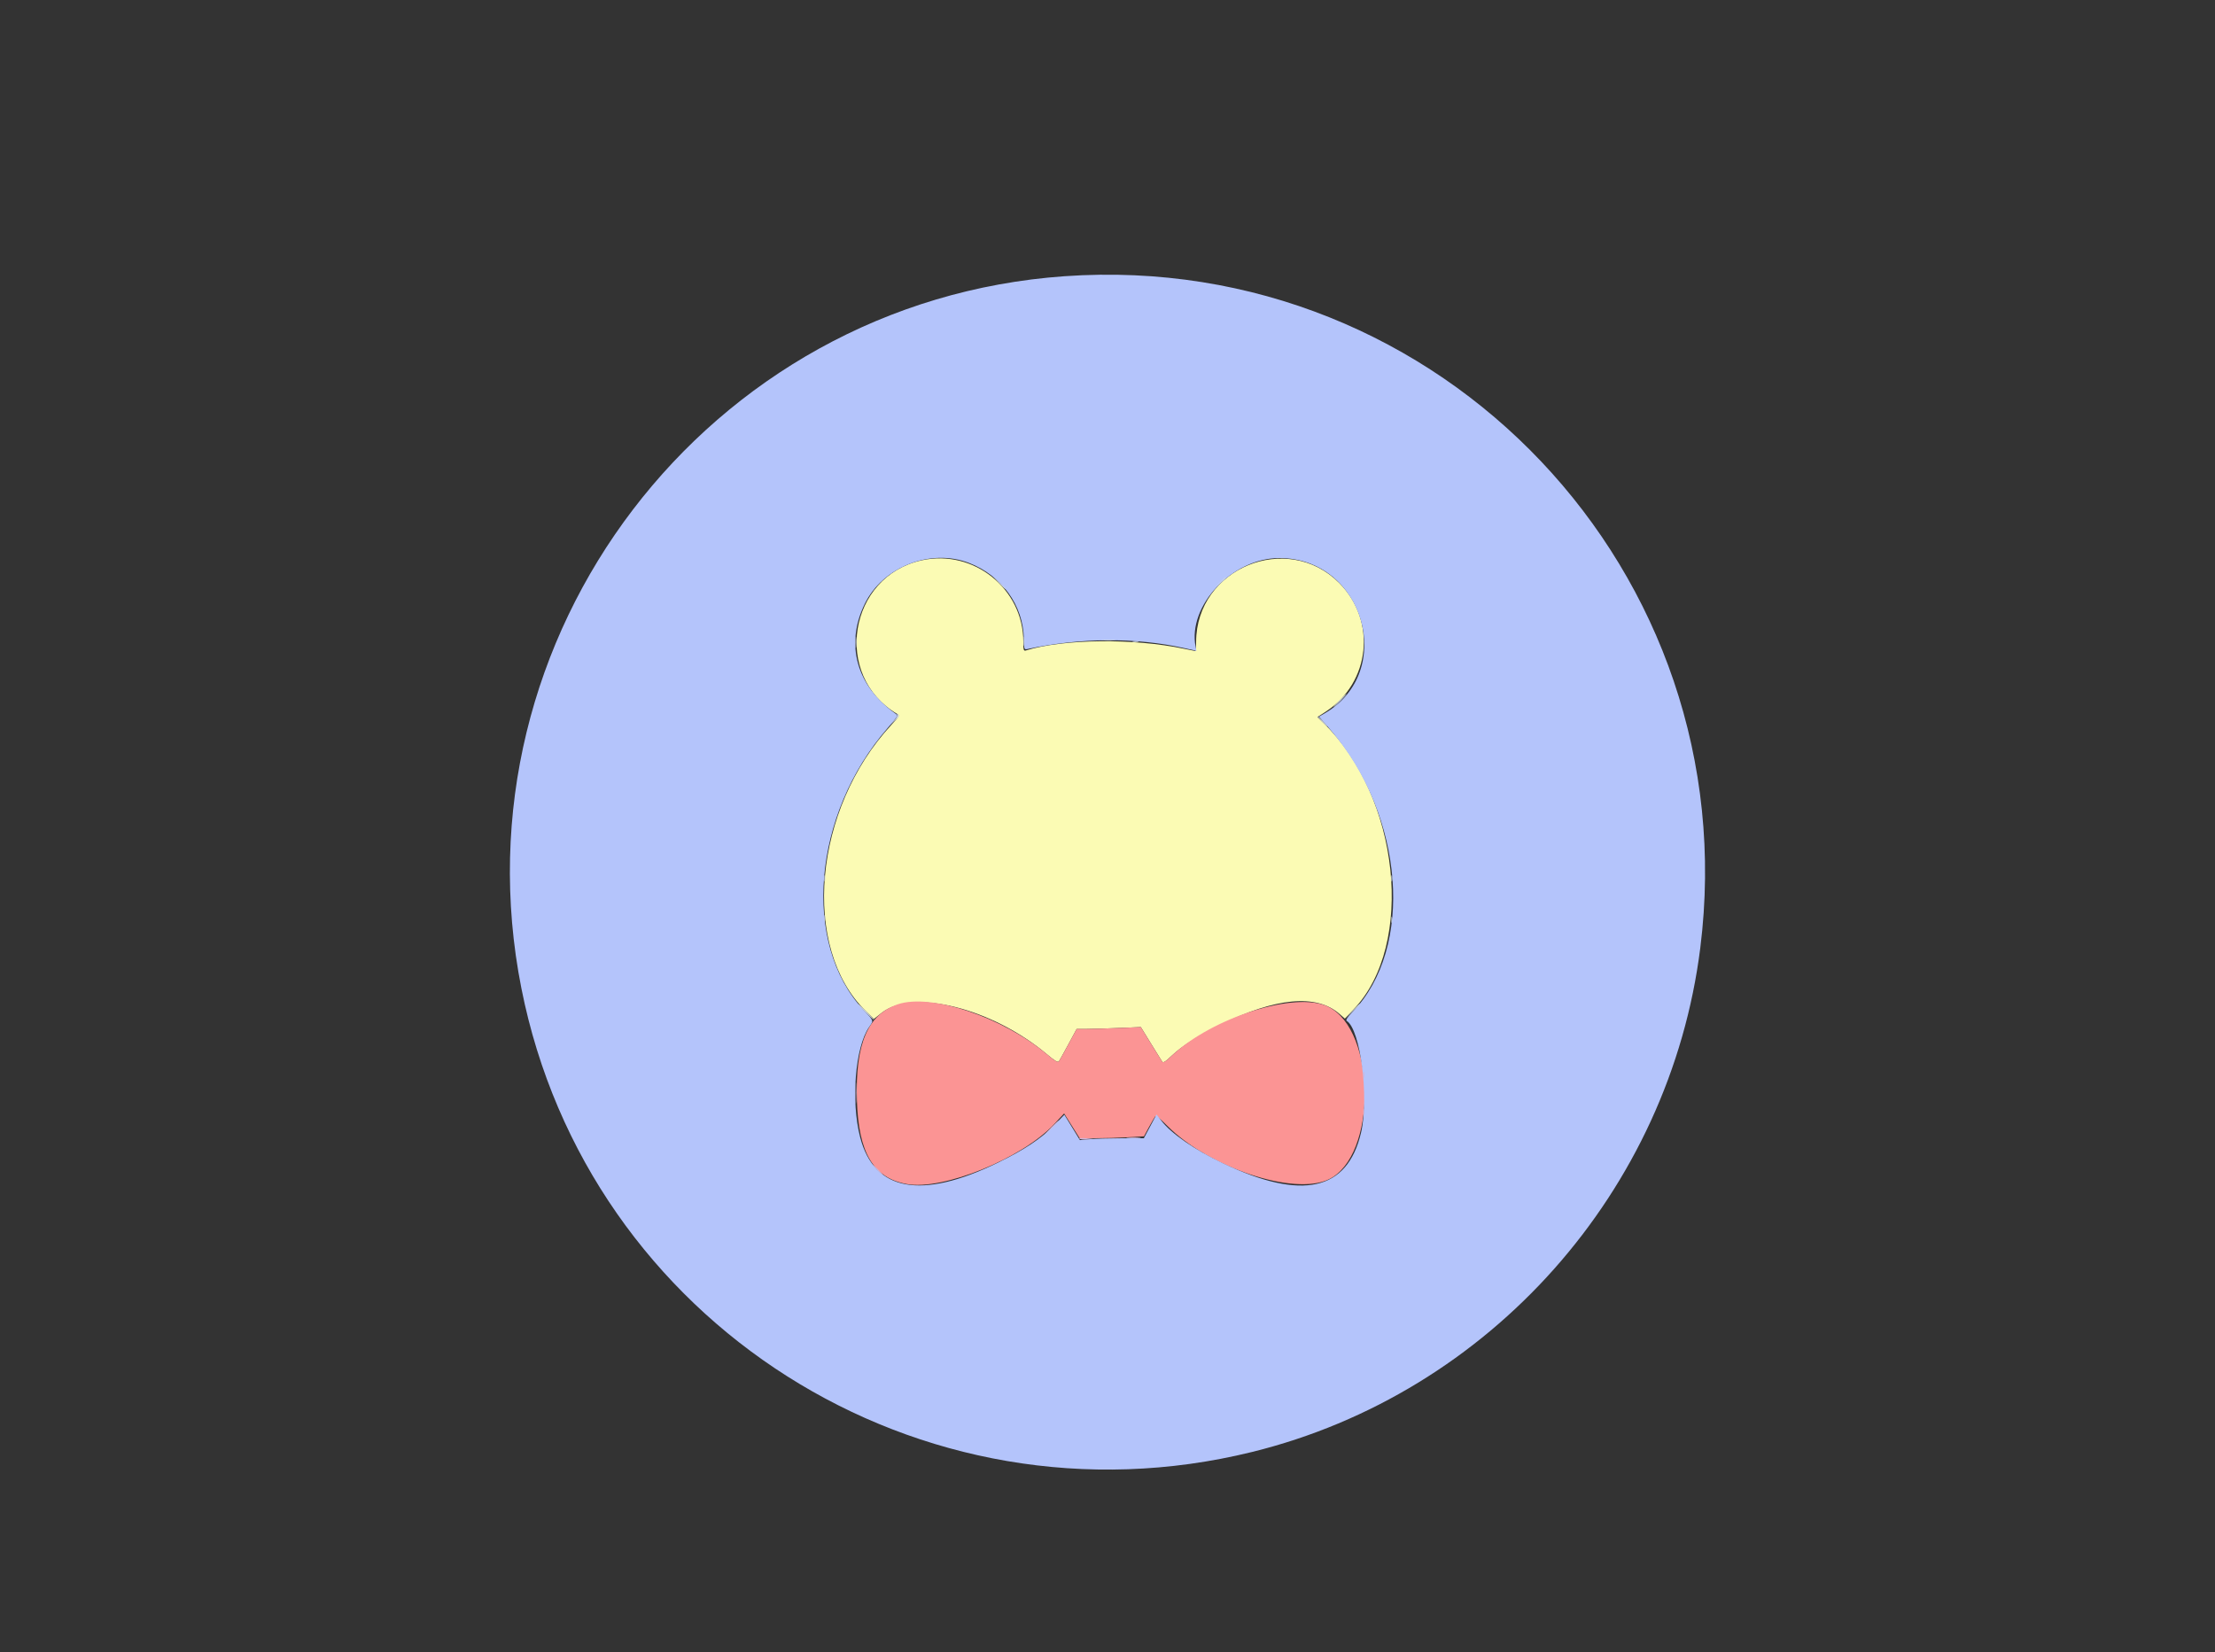 <svg id="svg" version="1.1" xmlns="http://www.w3.org/2000/svg" xmlns:xlink="http://www.w3.org/1999/xlink" width="400" height="298.4" viewBox="0, 0, 400,298.4"><rect x="0" y="0" width="400" height="298.4" fill="#333333" stroke="none"/><g id="svgg"><path id="path0" d="M166.478 101.202 C 153.203 104.087,150.321 122.070,162.029 128.961 C 162.488 129.232,162.400 129.395,160.949 130.961 C 146.871 146.151,144.642 171.182,156.348 182.629 L 157.809 184.058 159.188 182.968 C 164.818 178.517,179.121 182.083,189.033 190.407 C 190.549 191.681,191.053 191.976,191.236 191.696 C 191.366 191.497,192.138 190.103,192.951 188.600 L 194.429 185.867 196.081 185.866 C 196.990 185.865,199.598 185.788,201.876 185.693 L 206.019 185.521 207.805 188.427 C 208.787 190.026,209.705 191.508,209.845 191.721 C 210.051 192.036,210.376 191.848,211.550 190.737 C 213.458 188.933,216.177 187.195,220.267 185.166 C 230.329 180.173,237.729 179.485,241.908 183.155 L 242.859 183.990 244.445 182.328 C 255.610 170.631,252.786 143.906,238.974 130.562 L 237.900 129.525 239.417 128.541 C 247.474 123.317,248.643 112.136,241.847 105.304 C 232.461 95.869,216.035 102.624,216.004 115.933 C 216.002 116.850,215.948 117.600,215.884 117.600 C 215.820 117.600,214.890 117.414,213.817 117.187 C 204.710 115.258,192.047 115.393,185.267 117.492 C 184.855 117.619,184.800 117.430,184.800 115.898 C 184.800 106.358,175.837 99.168,166.478 101.202 " stroke="none" fill="#fbfbb4" fill-rule="evenodd"></path><path id="path1" d="M162.119 181.409 C 156.695 183.259,154.451 188.507,154.744 198.667 C 155.019 208.242,157.700 212.767,163.750 213.872 C 170.287 215.065,184.561 209.264,190.355 203.059 L 192.165 201.121 193.571 203.361 L 194.976 205.600 197.821 205.599 C 199.386 205.598,201.998 205.521,203.626 205.427 L 206.586 205.256 207.467 203.628 C 207.952 202.733,208.457 201.859,208.589 201.688 C 208.759 201.468,209.401 201.950,210.749 203.310 C 218.306 210.932,233.710 216.047,239.976 213.014 C 248.687 208.797,248.592 186.142,239.845 181.836 C 234.050 178.983,218.959 183.730,211.550 190.737 C 210.376 191.848,210.051 192.036,209.845 191.721 C 209.705 191.508,208.787 190.026,207.805 188.427 L 206.019 185.521 201.876 185.693 C 199.598 185.788,196.990 185.865,196.081 185.866 L 194.429 185.867 192.951 188.600 C 192.138 190.103,191.366 191.497,191.236 191.696 C 191.053 191.976,190.549 191.681,189.033 190.407 C 181.051 183.704,168.095 179.372,162.119 181.409 " stroke="none" fill="#fb9494" fill-rule="evenodd"></path><path id="path2" d="M192.267 49.891 C 127.726 54.423,81.551 114.969,94.159 178.533 C 106.141 238.944,166.165 277.036,226.105 262.268 C 269.064 251.683,301.547 215.138,307.052 171.200 C 315.531 103.530,260.258 45.117,192.267 49.891 M174.993 101.680 C 180.883 103.949,184.773 109.320,184.893 115.351 C 184.933 117.352,184.938 117.364,185.600 117.222 C 195.114 115.181,205.133 115.121,213.798 117.051 L 216.058 117.555 215.913 116.834 C 214.430 109.415,222.549 100.800,231.025 100.800 C 246.318 100.800,252.267 121.315,239.169 128.881 L 238.204 129.438 240.231 131.796 C 253.619 147.373,255.478 171.230,244.210 182.835 C 243.311 183.760,242.984 184.267,243.199 184.400 C 245.684 185.935,247.263 198.286,245.782 204.601 C 243.317 215.108,235.135 216.924,220.875 210.130 C 215.768 207.697,211.583 204.811,209.744 202.455 L 208.850 201.310 207.707 203.455 L 206.564 205.600 202.549 205.602 C 200.340 205.603,197.742 205.679,196.775 205.770 L 195.017 205.936 193.614 203.647 L 192.210 201.359 190.305 203.313 C 188.002 205.676,184.968 207.690,180.223 210.006 C 166.391 216.756,157.878 215.195,155.338 205.441 C 153.647 198.950,154.425 189.210,156.927 185.547 C 157.795 184.277,157.857 184.476,155.961 182.449 C 144.734 170.448,146.730 147.104,160.318 131.482 C 162.150 129.376,162.216 129.254,161.720 128.902 C 154.674 123.898,152.579 116.412,156.170 109.067 C 159.437 102.385,168.049 99.006,174.993 101.680 " stroke="none" fill="#b4c4fb" fill-rule="evenodd"></path><path id="path3" d="M246.195 194.133 C 246.195 194.647,246.250 194.857,246.317 194.600 C 246.384 194.343,246.384 193.923,246.317 193.667 C 246.250 193.410,246.195 193.620,246.195 194.133 M154.502 197.467 C 154.502 199.227,154.545 199.912,154.598 198.990 C 154.650 198.067,154.650 196.627,154.597 195.790 C 154.544 194.952,154.501 195.707,154.502 197.467 M246.195 200.800 C 246.195 201.313,246.250 201.523,246.317 201.267 C 246.384 201.010,246.384 200.590,246.317 200.333 C 246.250 200.077,246.195 200.287,246.195 200.800 M189.867 203.600 C 189.219 204.260,188.749 204.800,188.822 204.800 C 188.896 204.800,189.486 204.260,190.133 203.600 C 190.781 202.940,191.251 202.400,191.178 202.400 C 191.104 202.400,190.514 202.940,189.867 203.600 M194.910 205.684 C 195.030 205.803,195.654 205.861,196.297 205.812 L 197.467 205.724 196.080 205.595 C 195.317 205.524,194.790 205.564,194.910 205.684 M203.674 205.529 C 204.301 205.585,205.261 205.584,205.807 205.527 C 206.353 205.470,205.840 205.424,204.667 205.425 C 203.493 205.426,203.047 205.473,203.674 205.529 M158.400 211.333 C 158.898 211.847,159.365 212.267,159.438 212.267 C 159.511 212.267,159.164 211.847,158.667 211.333 C 158.169 210.820,157.702 210.400,157.629 210.400 C 157.555 210.400,157.902 210.820,158.400 211.333 " stroke="none" fill="#d0b4d6" fill-rule="evenodd"></path><path id="path4" d="M180.256 105.133 C 180.909 105.830,181.479 106.400,181.522 106.400 C 181.722 106.400,181.511 106.161,180.333 105.056 L 179.067 103.867 180.256 105.133 M220.252 105.267 L 219.333 106.267 220.333 105.348 C 221.264 104.492,221.456 104.267,221.252 104.267 C 221.208 104.267,220.758 104.717,220.252 105.267 M154.485 116.000 C 154.485 116.953,154.534 117.343,154.593 116.867 C 154.652 116.390,154.652 115.610,154.593 115.133 C 154.534 114.657,154.485 115.047,154.485 116.000 M184.876 115.867 C 184.878 116.600,184.930 116.868,184.991 116.463 C 185.053 116.058,185.051 115.458,184.988 115.130 C 184.924 114.802,184.874 115.133,184.876 115.867 M199.140 115.662 C 199.768 115.719,200.728 115.718,201.274 115.661 C 201.820 115.603,201.307 115.557,200.133 115.558 C 198.960 115.559,198.513 115.606,199.140 115.662 M204.600 115.917 C 204.857 115.984,205.277 115.984,205.533 115.917 C 205.790 115.850,205.580 115.795,205.067 115.795 C 204.553 115.795,204.343 115.850,204.600 115.917 M241.867 126.533 C 241.219 127.193,240.749 127.733,240.822 127.733 C 240.896 127.733,241.486 127.193,242.133 126.533 C 242.781 125.873,243.251 125.333,243.178 125.333 C 243.104 125.333,242.514 125.873,241.867 126.533 M161.990 129.022 C 162.115 129.243,161.906 129.696,161.435 130.222 L 160.679 131.067 161.597 130.204 C 162.361 129.486,162.454 129.285,162.152 129.004 C 161.857 128.731,161.827 128.734,161.990 129.022 M238.667 130.267 C 239.164 130.780,239.631 131.200,239.705 131.200 C 239.778 131.200,239.431 130.780,238.933 130.267 C 238.436 129.753,237.969 129.333,237.895 129.333 C 237.822 129.333,238.169 129.753,238.667 130.267 M148.862 158.667 C 148.862 159.180,148.917 159.390,148.984 159.133 C 149.051 158.877,149.051 158.457,148.984 158.200 C 148.917 157.943,148.862 158.153,148.862 158.667 M251.262 158.667 C 251.262 159.180,251.317 159.390,251.384 159.133 C 251.451 158.877,251.451 158.457,251.384 158.200 C 251.317 157.943,251.262 158.153,251.262 158.667 M148.862 165.867 C 148.862 166.380,148.917 166.590,148.984 166.333 C 149.051 166.077,149.051 165.657,148.984 165.400 C 148.917 165.143,148.862 165.353,148.862 165.867 M251.262 166.133 C 251.262 166.647,251.317 166.857,251.384 166.600 C 251.451 166.343,251.451 165.923,251.384 165.667 C 251.317 165.410,251.262 165.620,251.262 166.133 M156.267 182.800 C 157.063 183.607,157.775 184.267,157.848 184.267 C 157.922 184.267,157.330 183.607,156.533 182.800 C 155.737 181.993,155.025 181.333,154.952 181.333 C 154.878 181.333,155.470 181.993,156.267 182.800 M244.123 182.733 L 242.800 184.133 244.200 182.810 C 245.501 181.580,245.722 181.333,245.523 181.333 C 245.481 181.333,244.851 181.963,244.123 182.733 " stroke="none" fill="#ccd6e4" fill-rule="evenodd"></path></g></svg>